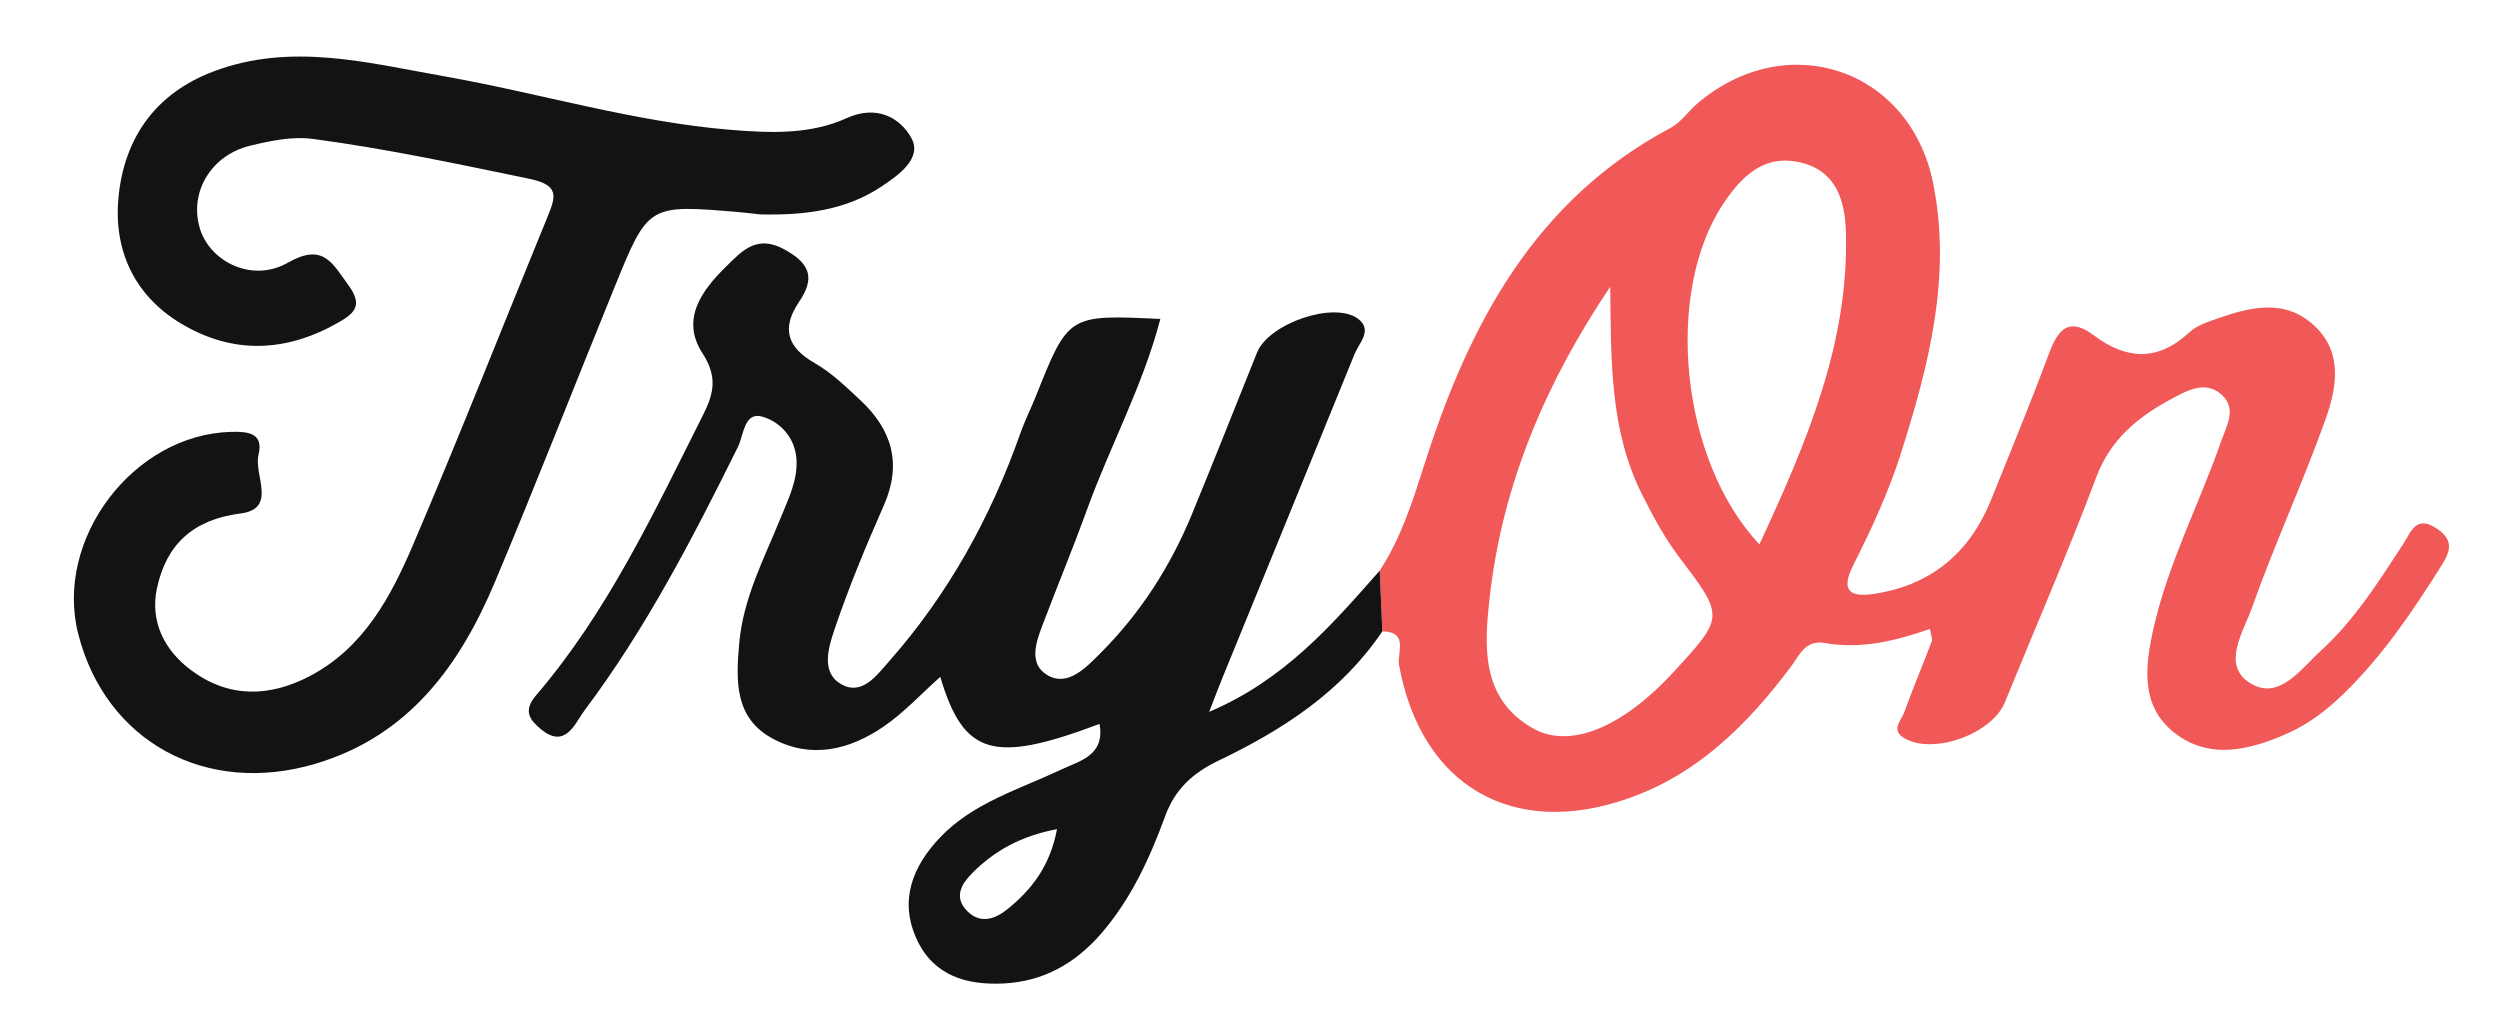 <?xml version="1.0" encoding="utf-8"?>
<!-- Generator: Adobe Illustrator 16.0.0, SVG Export Plug-In . SVG Version: 6.00 Build 0)  -->
<!DOCTYPE svg PUBLIC "-//W3C//DTD SVG 1.1//EN" "http://www.w3.org/Graphics/SVG/1.1/DTD/svg11.dtd">
<svg version="1.1" id="Layer_2" xmlns="http://www.w3.org/2000/svg" xmlns:xlink="http://www.w3.org/1999/xlink" x="0px" y="0px"
	 width="277px" height="113px" viewBox="0 0 277 113" enable-background="new 0 0 277 113" xml:space="preserve">
<path fill-rule="evenodd" clip-rule="evenodd" fill="#F15858" d="M152.873,63.225c2.384-3.648,3.662-7.728,4.979-11.853
	c4.919-15.415,12.176-29.186,27.264-37.212c1.133-0.603,1.928-1.818,2.938-2.681c9.903-8.457,23.567-3.896,26.136,8.812
	c2.085,10.32-0.482,20.199-3.559,29.911c-1.348,4.257-3.244,8.379-5.27,12.371c-1.564,3.083-0.17,3.6,2.307,3.223
	c6.289-0.956,10.584-4.542,12.949-10.427c2.17-5.396,4.396-10.772,6.42-16.223c0.996-2.684,2.227-4.045,4.947-1.999
	c3.645,2.741,7.121,2.914,10.614-0.342c0.812-0.757,2.034-1.136,3.126-1.522c3.724-1.315,7.566-2.211,10.799,0.893
	c3.111,2.988,2.357,6.887,1.136,10.311c-2.511,7.04-5.665,13.85-8.157,20.895c-0.92,2.6-3.349,6.229-0.293,8.238
	c3.254,2.139,5.672-1.453,7.924-3.502c3.729-3.391,6.401-7.639,9.135-11.826c0.85-1.303,1.402-3.293,3.721-1.731
	c1.844,1.241,1.598,2.401,0.531,4.096c-3.2,5.085-6.539,10.042-10.881,14.244c-1.805,1.747-3.779,3.276-6.082,4.313
	c-4.277,1.93-8.865,3.049-12.766-0.13c-3.622-2.952-3.141-7.255-2.16-11.56c1.642-7.203,5.058-13.716,7.468-20.613
	c0.596-1.705,1.747-3.574,0.125-5.115c-1.771-1.683-3.788-0.582-5.539,0.356c-3.723,1.993-6.813,4.451-8.421,8.726
	c-3.156,8.396-6.741,16.633-10.127,24.943c-1.414,3.47-7.801,5.807-11.047,4.023c-1.674-0.922-0.441-1.986-0.105-2.91
	c0.963-2.652,2.057-5.256,3.061-7.893c0.093-0.242-0.082-0.586-0.215-1.354c-3.785,1.331-7.639,2.258-11.607,1.565
	c-2.228-0.389-2.816,1.326-3.779,2.604c-4.773,6.343-10.2,11.828-17.937,14.575c-12.874,4.57-23.062-1.33-25.497-14.763
	c-0.234-1.292,1.111-3.677-1.848-3.714C153.065,67.712,152.969,65.469,152.873,63.225z M178.41,31.777
	c-7.041,10.452-11.906,21.737-13.335,34.252c-0.618,5.422-1.078,11.318,4.733,14.65c4.168,2.391,10.018-0.146,15.559-6.148
	c5.75-6.232,5.687-6.184,0.637-12.87c-1.584-2.097-2.852-4.466-4.039-6.823C178.307,47.582,178.524,39.761,178.41,31.777z
	 M194.943,60.316c5.275-11.375,9.93-22.306,9.583-34.611c-0.097-3.42-1.042-6.765-5.013-7.701c-4.068-0.958-6.559,1.542-8.578,4.577
	C184.396,32.41,186.148,50.982,194.943,60.316z"/>
<path fill-rule="evenodd" clip-rule="evenodd" fill="#131313" d="M152.873,63.225c0.096,2.244,0.192,4.487,0.289,6.73
	c-4.519,6.709-11.046,10.918-18.144,14.32c-2.83,1.357-4.812,3.13-5.922,6.164c-1.709,4.674-3.794,9.21-7.112,13.031
	c-2.847,3.28-6.387,5.28-10.779,5.499c-4.082,0.204-7.721-0.84-9.596-4.825c-2.036-4.326-0.506-8.146,2.554-11.359
	c3.661-3.845,8.731-5.302,13.368-7.495c2.092-0.989,4.931-1.563,4.297-5.083c-11.767,4.445-15.053,3.503-17.646-5.209
	c-2.148,1.912-4.048,3.992-6.314,5.533c-3.767,2.562-8.003,3.599-12.256,1.307c-4.265-2.299-4.064-6.453-3.708-10.544
	c0.442-5.07,2.807-9.491,4.667-14.088c0.804-1.989,1.782-3.934,1.685-6.191c-0.109-2.531-1.825-4.264-3.753-4.84
	c-2.062-0.617-2.089,2.031-2.74,3.345c-5.015,10.107-10.189,20.124-16.986,29.176c-1.076,1.434-2.125,4.432-4.941,2.017
	c-1.153-0.989-1.888-1.978-0.451-3.655c7.965-9.296,13.092-20.307,18.537-31.125c1.191-2.367,1.583-4.219-0.083-6.787
	c-2.457-3.786-0.066-6.993,2.656-9.655c1.728-1.689,3.361-3.548,6.451-1.839c2.869,1.587,3.354,3.192,1.601,5.778
	c-1.963,2.895-1.384,5.03,1.726,6.803c1.854,1.057,3.451,2.615,5.033,4.087c3.507,3.262,4.665,7.038,2.628,11.664
	c-1.999,4.542-3.915,9.139-5.496,13.836c-0.636,1.891-1.489,4.646,0.698,5.951c2.345,1.4,3.998-0.938,5.366-2.486
	c6.555-7.424,11.263-15.94,14.55-25.266c0.494-1.403,1.172-2.74,1.724-4.124c3.603-9.042,3.599-9.043,13.79-8.554
	c-1.933,7.406-5.566,14.058-8.116,21.102c-1.466,4.051-3.117,8.033-4.647,12.062c-0.814,2.144-2.078,4.864,0.213,6.274
	c2.278,1.404,4.367-0.855,5.988-2.484c4.38-4.396,7.683-9.553,10.046-15.285c2.461-5.968,4.826-11.976,7.238-17.964
	c1.289-3.199,8.526-5.716,11.184-3.725c1.658,1.242,0.119,2.663-0.383,3.899c-4.853,11.962-9.751,23.906-14.632,35.856
	c-0.422,1.035-0.813,2.082-1.481,3.797C142.325,75.323,147.572,69.241,152.873,63.225z M117.115,91.87
	c-3.951,0.749-6.87,2.355-9.313,4.789c-1.175,1.17-2.224,2.679-0.64,4.282c1.466,1.486,3.118,0.879,4.454-0.197
	C114.298,98.578,116.353,95.955,117.115,91.87z"/>
<path fill-rule="evenodd" clip-rule="evenodd" fill="#131313" d="M84.243,23.756c-0.815-0.088-1.629-0.192-2.446-0.261
	c-9.949-0.838-9.973-0.847-13.669,8.233C63.699,42.61,59.426,53.557,54.879,64.39c-3.916,9.329-9.552,17.128-19.883,20.22
	C22.837,88.25,11.705,82.171,8.668,70.24c-2.674-10.506,6.105-22.097,16.916-22.389c1.866-0.05,3.655,0.107,3.059,2.53
	c-0.549,2.229,2.124,5.988-1.995,6.512c-5.282,0.672-8.222,3.461-9.254,8.27c-0.792,3.689,0.8,6.893,3.82,9.125
	c4.184,3.093,8.691,2.947,13.137,0.609c5.97-3.139,8.969-8.804,11.449-14.613c5.134-12.025,9.919-24.198,14.88-36.297
	c0.929-2.266,1.292-3.496-2.076-4.189c-7.963-1.641-15.914-3.345-23.971-4.408c-2.235-0.295-4.662,0.206-6.902,0.749
	c-4.347,1.052-6.744,5.123-5.615,9.076c1.082,3.792,5.831,6.141,9.755,3.903c3.934-2.244,4.923-0.005,6.751,2.504
	c1.645,2.258,0.608,3.118-1.148,4.121c-5.831,3.328-11.759,3.538-17.506,0.052c-5.163-3.132-7.414-8.187-6.835-13.995
	C13.785,15.254,17.25,10.327,23.67,7.91c8.576-3.229,17.047-0.958,25.522,0.539c10.629,1.877,21.008,5.061,31.833,5.943
	c4.372,0.356,8.78,0.518,12.766-1.296c3.388-1.542,5.966-0.012,7.185,2.187c1.264,2.281-1.487,4.17-3.33,5.398
	C93.625,23.358,88.995,23.864,84.243,23.756z"/>
</svg>
